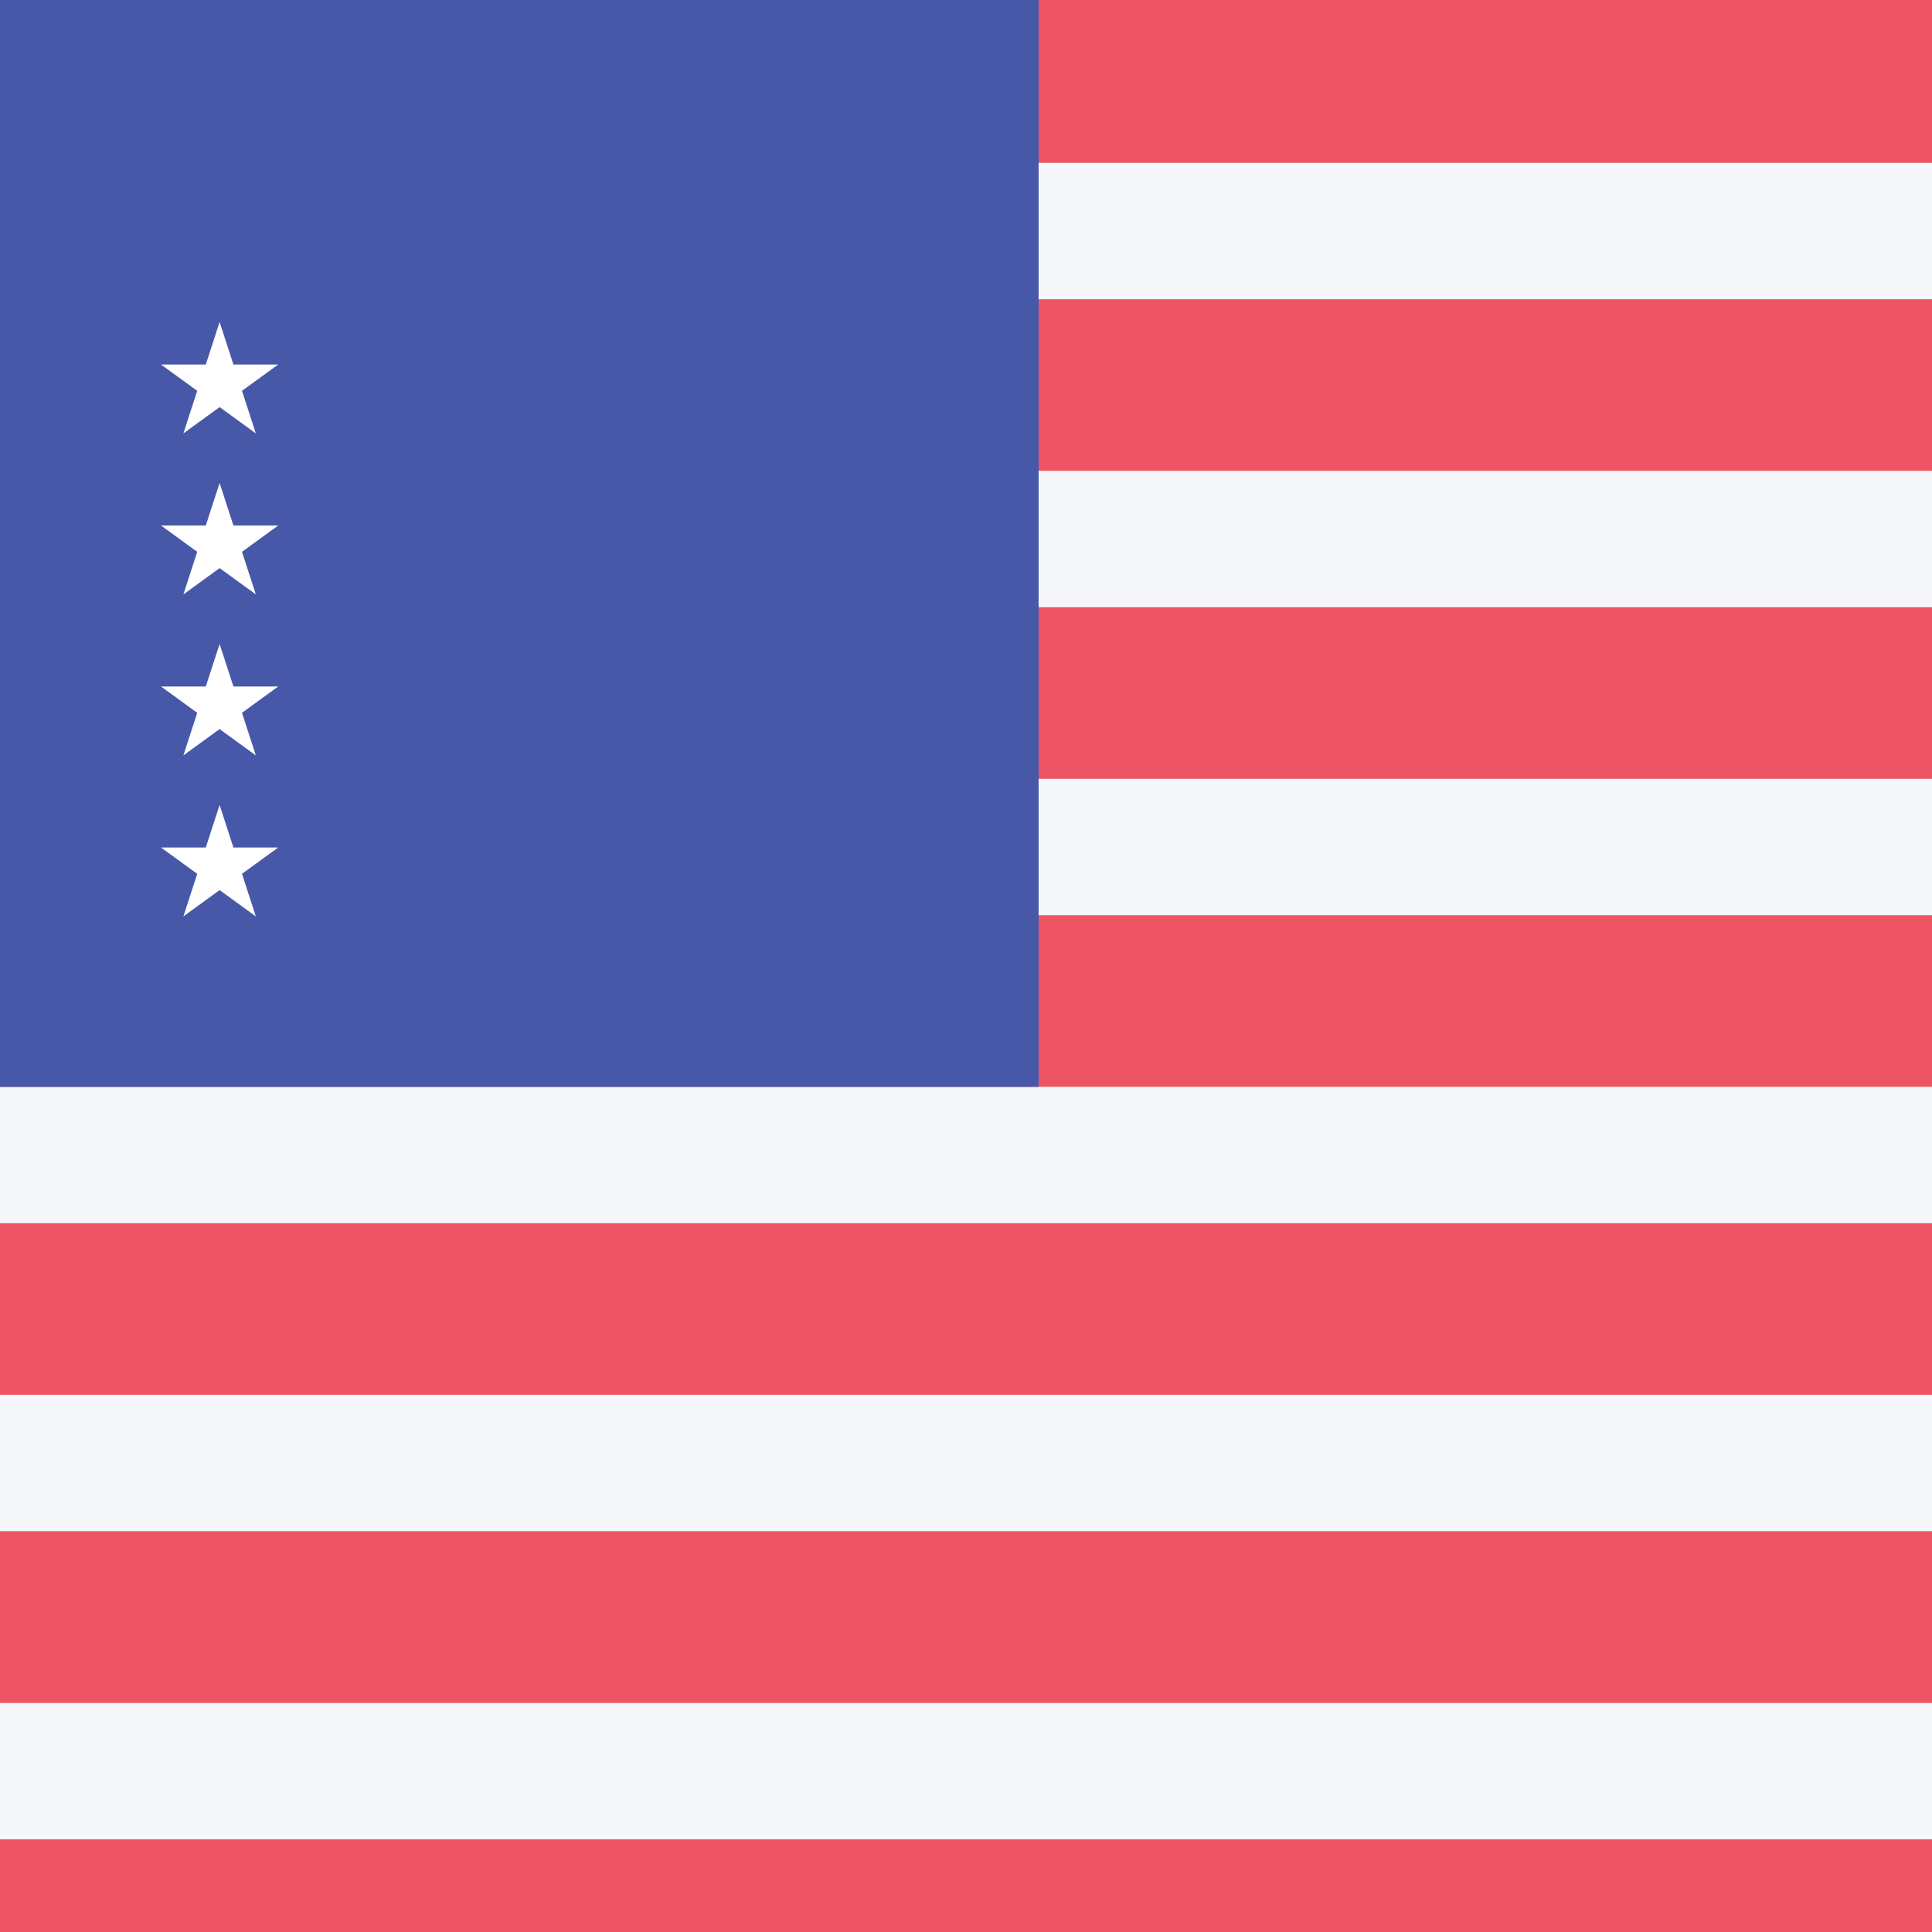 <svg width="12" height="12" viewBox="0 0 12 12" fill="none" xmlns="http://www.w3.org/2000/svg">
<path d="M15.521 0H-3V12.435H15.521V0Z" fill="#ED5565"/>
<path d="M-3 1.435H15.521H-3ZM15.521 3.348H-3H15.521ZM-3 5.261H15.521H-3ZM15.521 7.174H-3H15.521ZM-3 9.087H15.521H-3ZM15.521 11.001H-3H15.521Z" fill="black"/>
<path d="M15.521 11.001H-3M-3 1.435H15.521H-3ZM15.521 3.348H-3H15.521ZM-3 5.261H15.521H-3ZM15.521 7.174H-3H15.521ZM-3 9.087H15.521H-3Z" stroke="#F5F7FA" stroke-width="0.847"/>
<path d="M6.451 0H-3V6.751H6.451V0Z" fill="#4758A9"/>
<path d="M1.364 2L1.589 2.692L1 2.264H1.728L1.139 2.692L1.364 2Z" fill="white"/>
<path d="M1.364 3L1.589 3.692L1 3.264H1.728L1.139 3.692L1.364 3Z" fill="white"/>
<path d="M1.364 4L1.589 4.692L1 4.264H1.728L1.139 4.692L1.364 4Z" fill="white"/>
<path d="M1.364 5L1.589 5.692L1 5.264H1.728L1.139 5.692L1.364 5Z" fill="white"/>
</svg>
